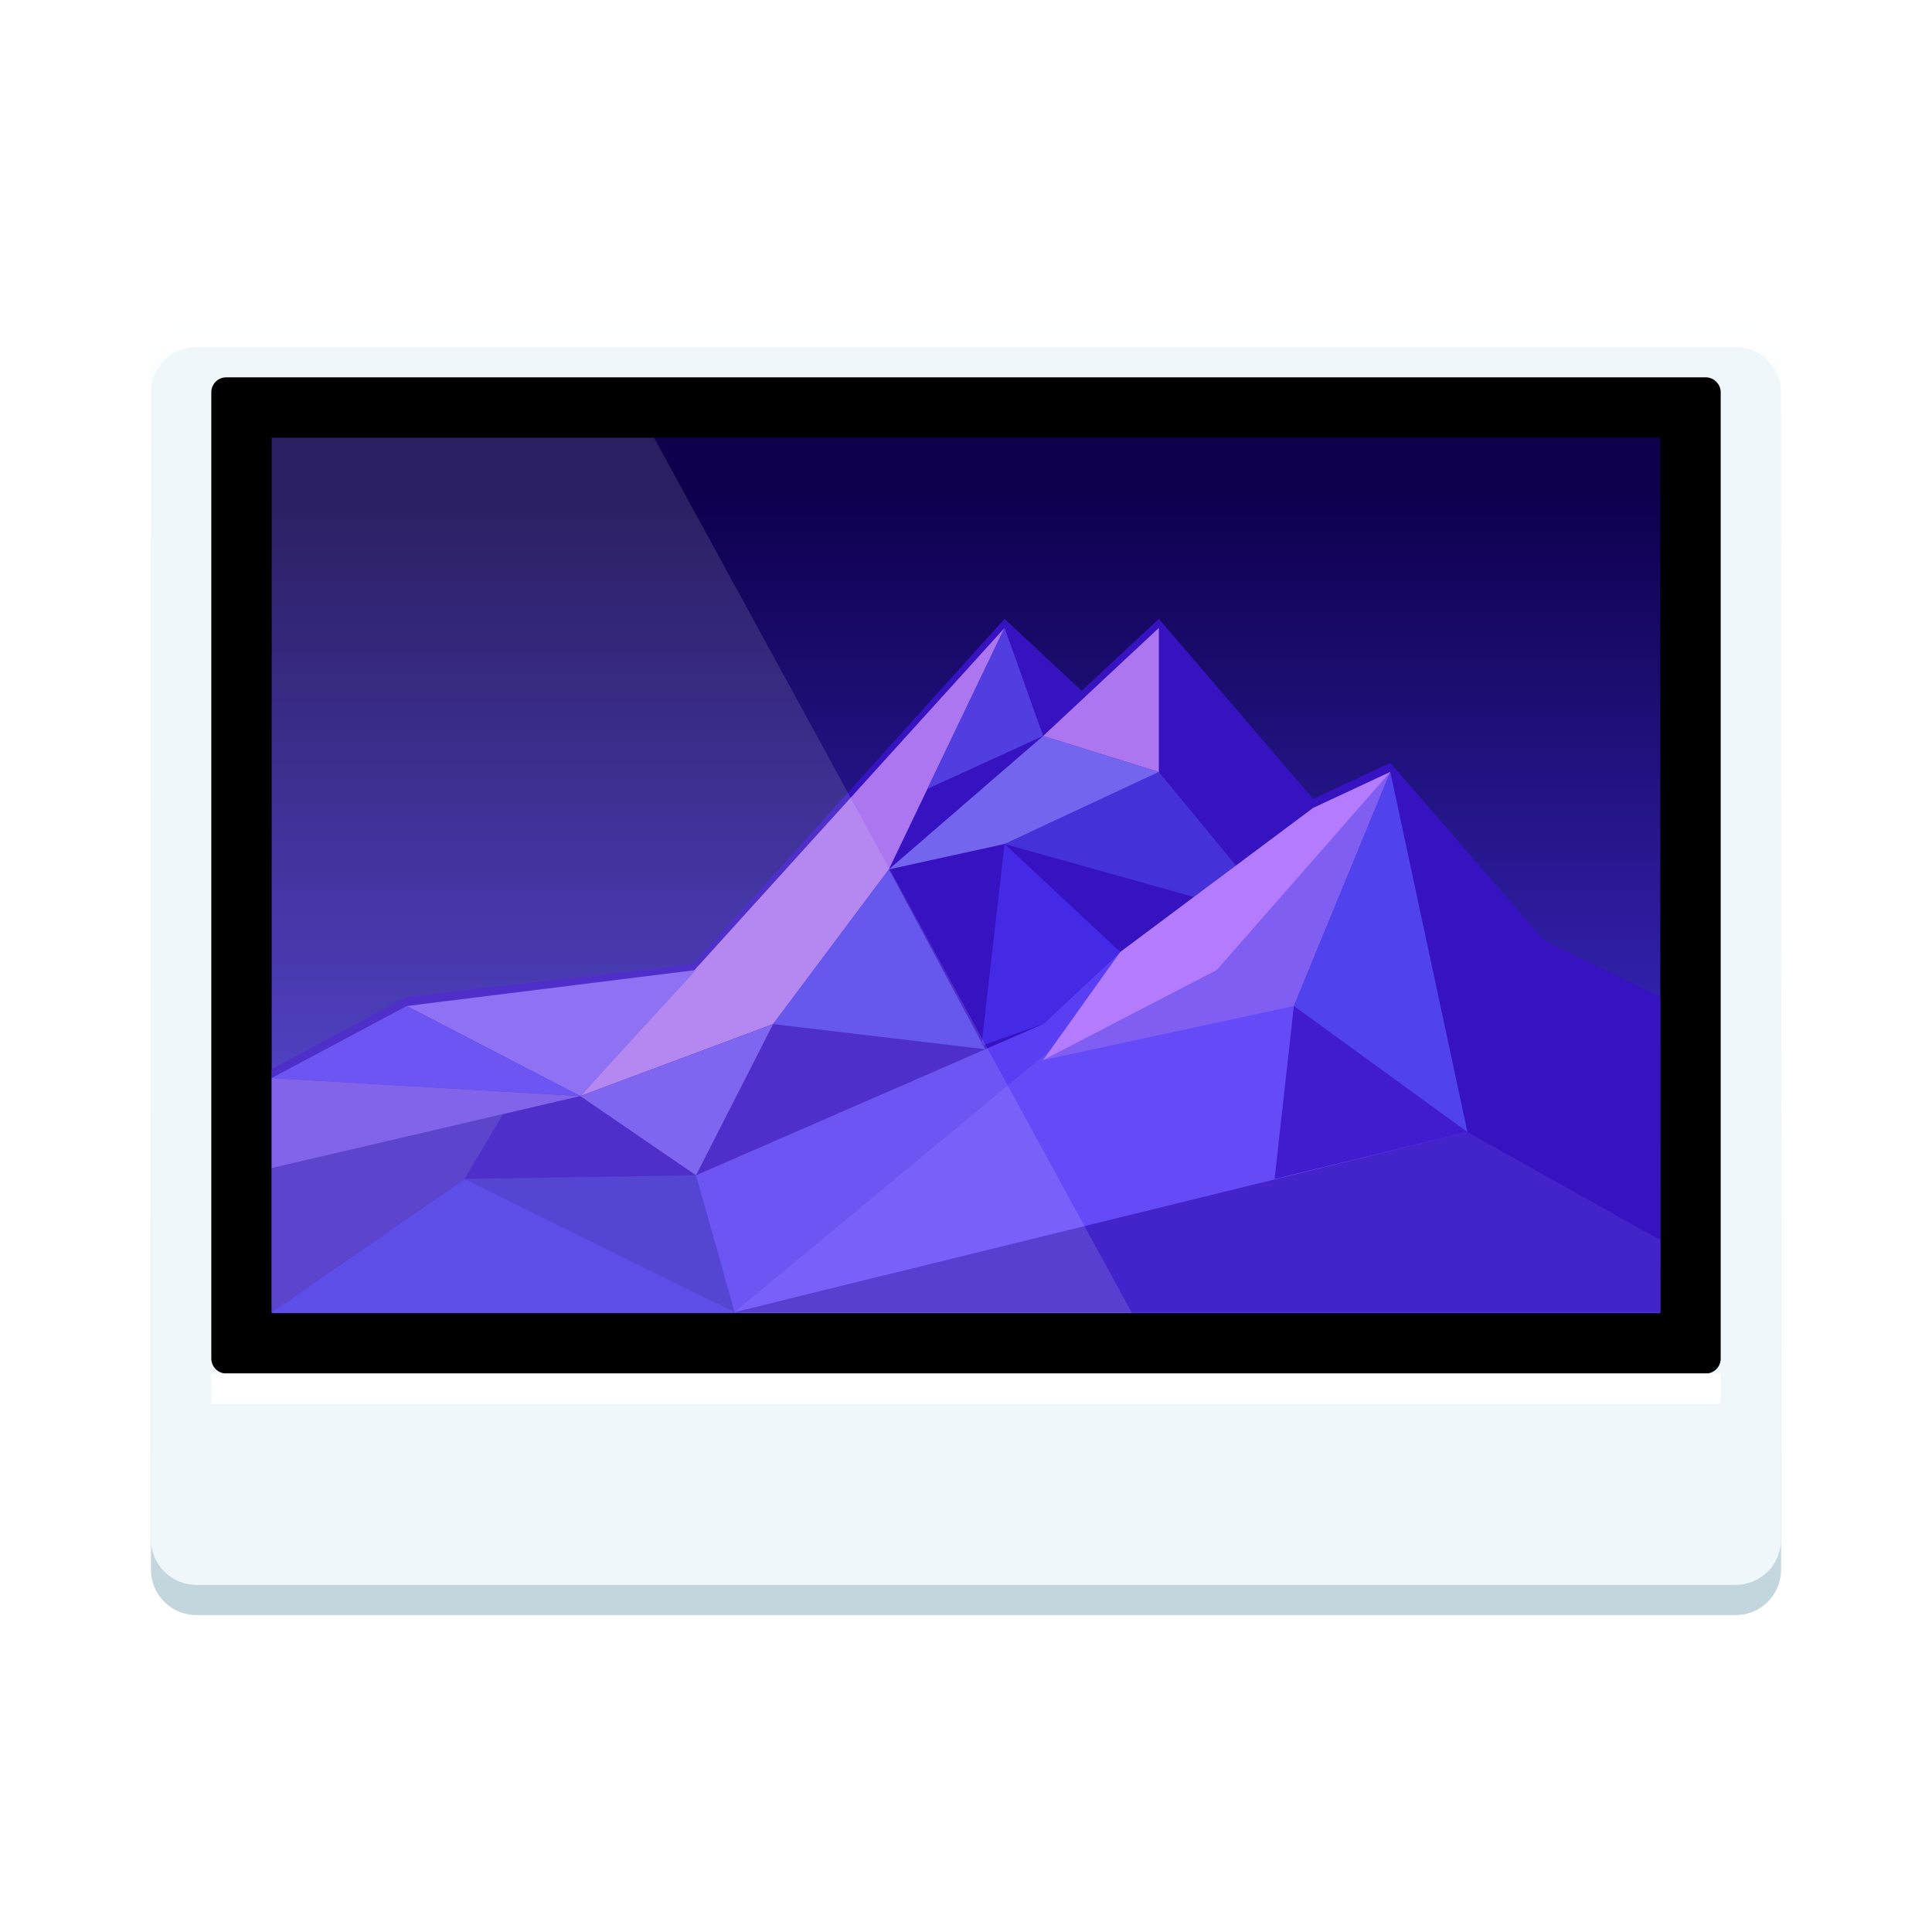 <svg width="64" height="64" version="1.1" viewBox="0 0 64 64" xmlns="http://www.w3.org/2000/svg">
<title>计算机-64px</title>
<defs>
<linearGradient id="a" x1="28.555" x2="28.555" y1="10.086" y2="57.412" gradientTransform="scale(1.121 .892)" gradientUnits="userSpaceOnUse">
<stop stop-color="#FFF" offset="0"/>
<stop stop-color="#C3D6DE" offset="1"/>
</linearGradient>
<linearGradient id="b" x1="25.408" x2="25.408" y1="18.725" y2="52.897" gradientTransform="scale(1.259 .794)" gradientUnits="userSpaceOnUse">
<stop stop-color="#0E004D" offset="0"/>
<stop stop-color="#4735E4" offset="1"/>
</linearGradient>
<filter id="filter971" color-interpolation-filters="sRGB">
<feFlood flood-color="rgb(0,0,0)" flood-opacity=".196" result="flood"/>
<feComposite in="flood" in2="SourceGraphic" operator="in" result="composite1"/>
<feGaussianBlur in="composite1" result="blur" stdDeviation="1.5"/>
<feOffset dx="0" dy="1.5" result="offset"/>
<feComposite in="SourceGraphic" in2="offset" result="composite2"/>
</filter>
</defs>
<g fill-rule="evenodd" filter="url(#filter971)">
<path d="m5 10.505c0-0.831 0.663-1.505 1.5-1.505h51c0.828 0 1.5 0.675 1.5 1.505v39.99c0 0.831-0.663 1.505-1.5 1.505h-51c-0.828 0-1.5-0.675-1.5-1.505z" fill="url(#a)"/>
<path d="m5 11.508c0-0.833 0.663-1.508 1.5-1.508h51c0.828 0 1.5 0.677 1.5 1.508v37.984c0 0.833-0.663 1.508-1.5 1.508h-51c-0.828 0-1.5-0.677-1.5-1.508z" fill="#eff7fb"/>
<path d="m7 11.492c0-0.272 0.223-0.492 0.495-0.492h49.01c0.273 0 0.495 0.228 0.495 0.492v32.016a0.494 0.494 0 0 1-0.495 0.492h-49.01a0.499 0.499 0 0 1-0.495-0.492z"/>
<path d="m9 13h46v29h-46z" fill="url(#b)"/>
<path d="m55 31.526-3.833-1.86-5.111-5.894-2.556 1.193-5.111-5.965-2.556 2.386-2.555-2.386-10.315 11.436-9.49 1.09-4.473 2.386v7.755h44.673c0.733 0 1.327-0.604 1.327-1.326z" fill="#3612c1"/>
<path d="m24.333 41.967 24.278-5.965 6.389 3.579v2.386z" fill="#4224ca"/>
<path d="m42.861 31.826 3.195-7.754 2.555 11.93z" fill="#5042ec"/>
<path d="m33.278 19.3-3.834 8-3.833 5.123-6.389 2.386z" fill="#ab76ef"/>
<path d="m35.833 25.265-2.555 1.193 6.389 1.789 1.277-1.073-2.555-3.102z" fill="#4531d8"/>
<path d="m34.556 22.879-5.112 4.421 3.834-0.842 5.111-2.386z" fill="#7365ee"/>
<path d="m29.444 27.3 3.195 5.958-7.028-0.835z" fill="#5241eb"/>
<path d="m25.611 32.423-6.389 2.386 3.834 2.624z" fill="#6c51ef"/>
<path d="m15.389 37.553 7.667-0.12 1.277 4.534z" fill="#3e2bcd"/>
<path d="m23.056 37.433 11.5-5.01 2.555-2.386 0.639 2.386-13.417 9.544z" fill="#593ef3"/>
<path d="m9 41.967 6.389-4.414 8.944 4.414z" fill="#4735e4"/>
<path d="m34.556 22.879-1.278-3.579-2.556 5.333z" fill="#523de0"/>
<path d="m24.333 41.967 11.5-9.544 7.028-0.597 5.75 4.176z" fill="#654af8"/>
<path d="m37.111 30.037 6.389-4.772 2.556-1.193-3.195 7.754-8.305 1.79z" fill="#7f5ef1"/>
<path d="m37.111 30.037-2.555 3.579 5.75-2.983 5.75-6.561-2.556 1.193z" fill="#b57bff"/>
<path d="m38.389 19.3-3.833 3.579 3.833 1.193z" fill="#ab76ef"/>
<path d="m33.278 26.458 3.833 3.579-2.555 2.386-2.045 0.716z" fill="#442ae7"/>
<path d="m19.222 34.809-5.75-2.983 9.584-1.193z" fill="#7f5ef1"/>
<path d="m13.472 31.826-4.472 2.386 10.222 0.597z" fill="#593ef3"/>
<path d="m16.667 35.405-1.278 2.148-6.389 4.414v-4.772z" fill="#452ac5"/>
<path d="m42.861 31.826-0.639 5.727 6.389-1.551z" fill="#411bce"/>
<path d="m9 37.195v-2.983l10.222 0.597z" fill="#6f4ee6"/>
<path d="m9 13h12.667l15.833 29h-28.5z" fill="#fff" opacity=".123"/>
<path d="m7 44h50v1h-50z" fill="#fff"/>
</g>
</svg>

